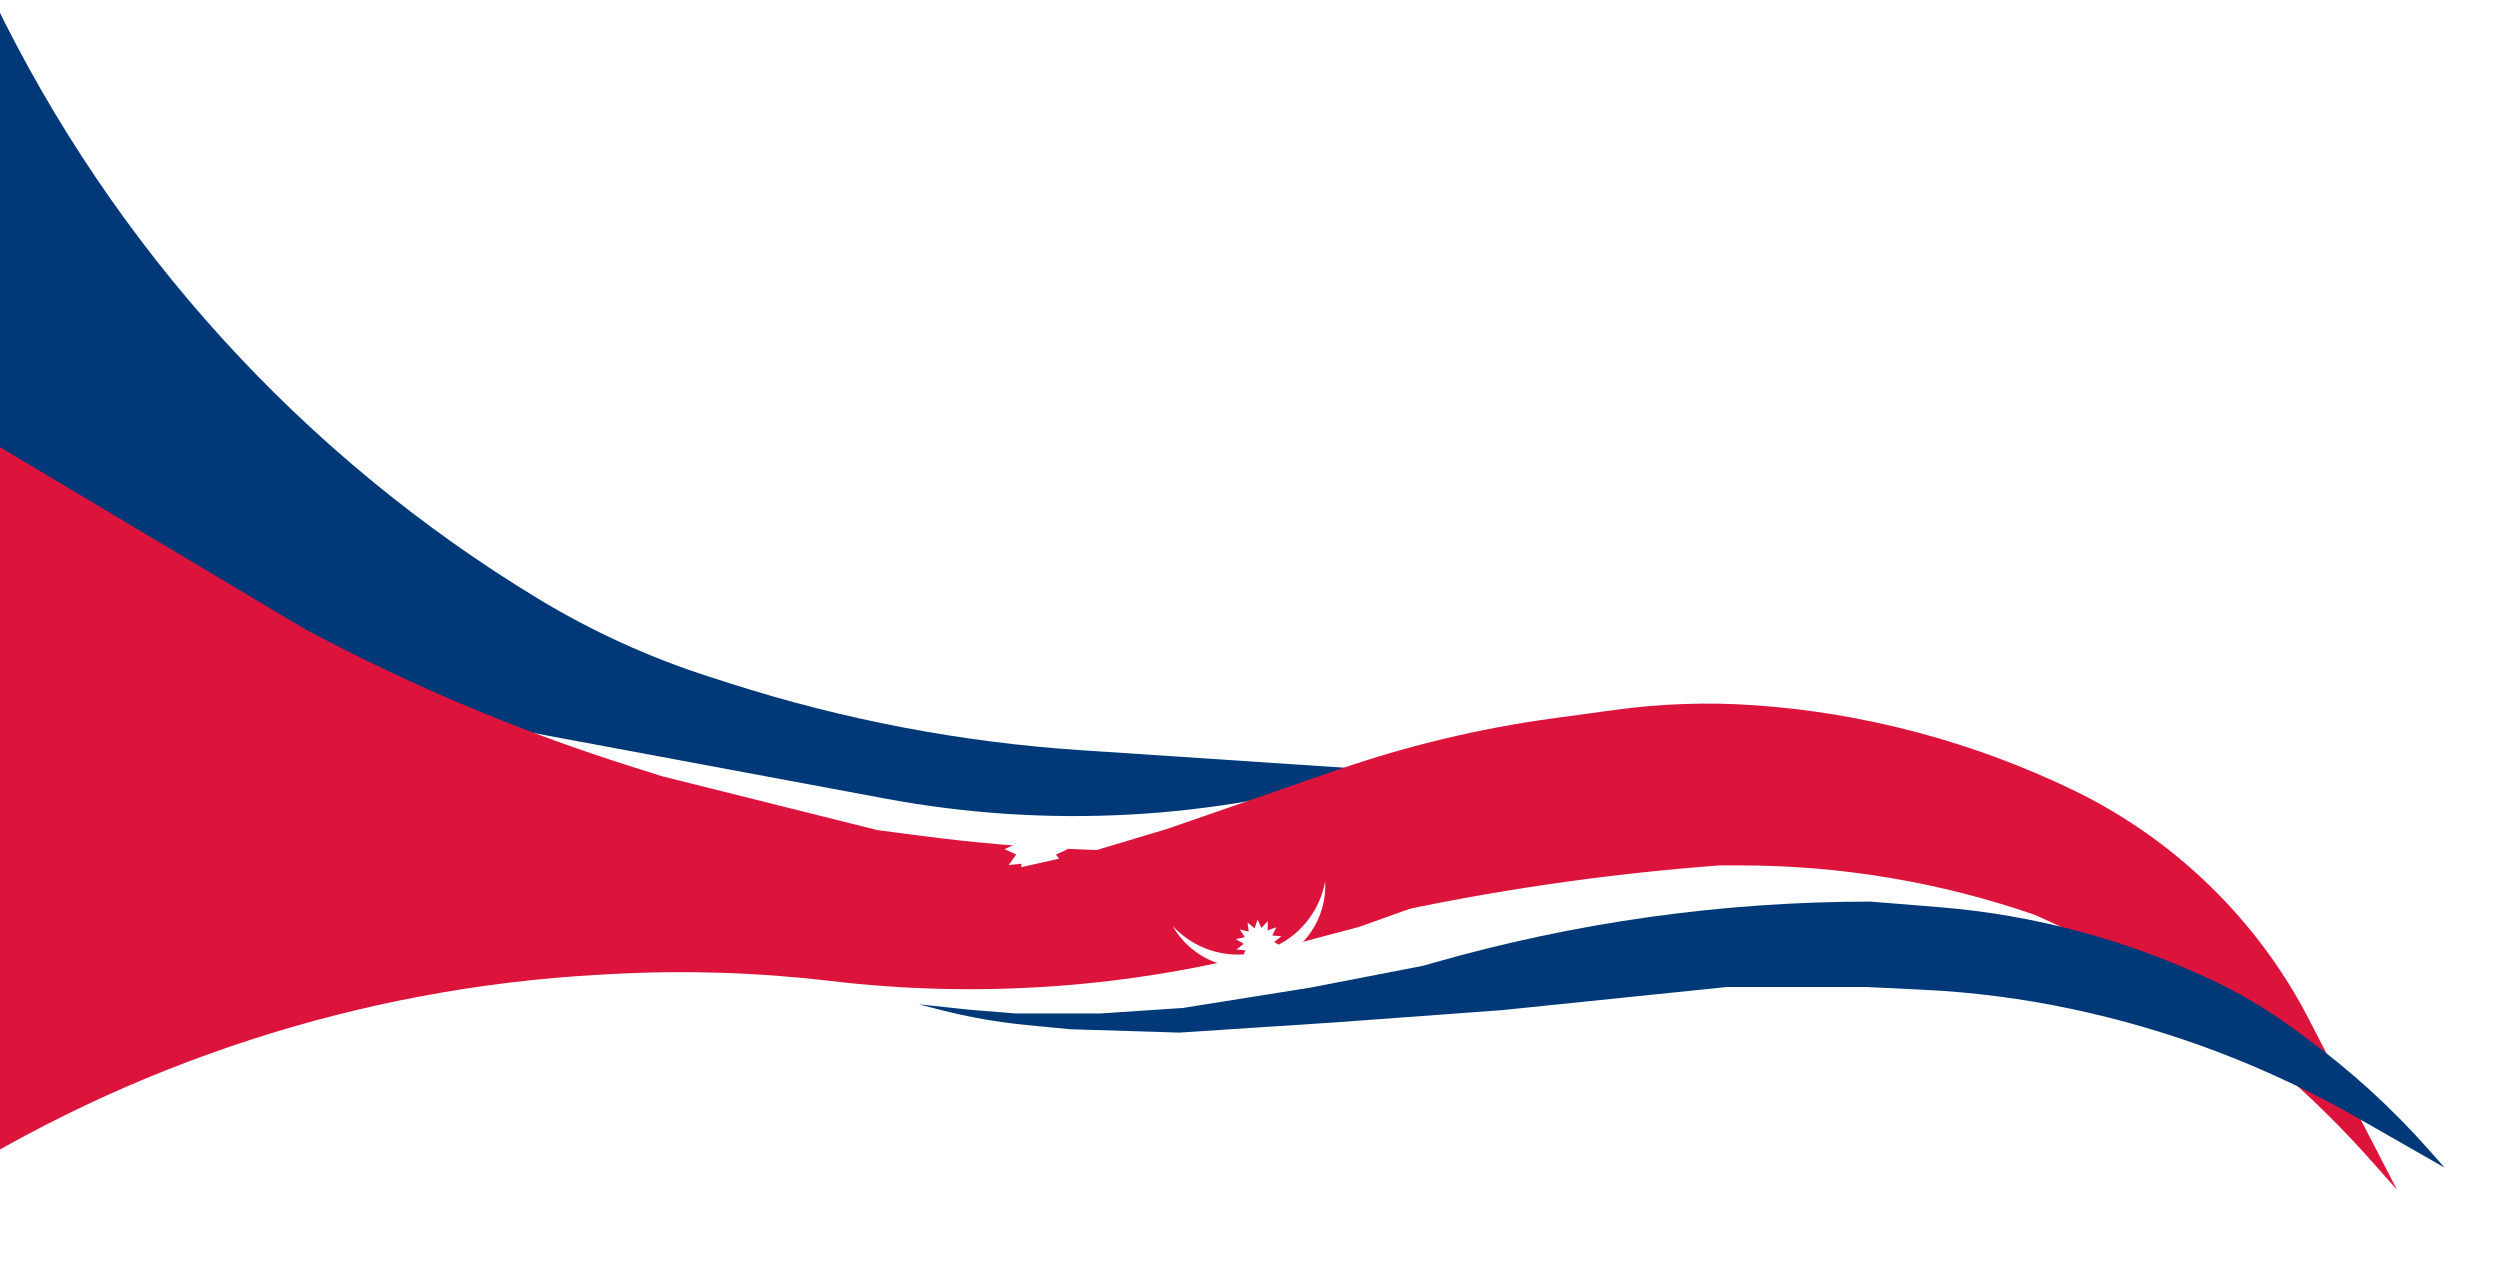 <svg width="789" height="406" viewBox="0 0 789 406" fill="none" xmlns="http://www.w3.org/2000/svg">
<path d="M-2 0C35.817 78.243 95.559 143.962 169.889 188.986C186.904 199.293 205.071 207.565 224.017 213.632L230.533 215.719C266.377 227.197 303.487 234.262 341.041 236.757L435 243L432.416 243.778C382.86 258.709 330.449 261.55 279.57 252.064L-2 199.571V0Z" fill="#003878"/>
<g filter="url(#filter0_d_1932_1080)">
<path d="M-24 357V109L95 180L103.432 184.334C133.424 199.751 164.662 212.611 196.815 222.779L207 226L275 243L289.319 244.863C320.716 248.947 352.404 250.351 384.039 249.06L385.5 249L431.5 244L436.867 242.964C471.157 236.347 506.135 234.008 541 236L474.5 256.5L427 273.5L400.056 280.657C354.431 292.776 306.925 296.147 260.046 290.593C237.059 287.869 213.879 287.146 190.766 288.43L186.653 288.658C111.83 292.815 39.048 316.493 -24 357Z" fill="#DC143C"/>
</g>
<path d="M327 258L328.682 261.721L332 259.34L331.596 263.404L335.66 263L333.279 266.318L337 268L333.279 269.682L335.66 273L331.596 272.596L332 276.66L328.682 274.279L327 278L325.318 274.279L322 276.66L322.404 272.596L318.34 273L320.721 269.682L317 268L320.721 266.318L318.34 263L322.404 263.404L322 259.34L325.318 261.721L327 258Z" fill="white"/>
<g filter="url(#filter1_d_1932_1080)">
<path d="M760.616 333.54C744.377 302.116 718.045 276.663 686.184 261.301C654.803 246.171 620.516 237.002 585.763 234.577C571.101 233.554 556.372 234.04 541.809 236.026L522.304 238.685C499.037 241.858 476.143 247.33 453.956 255.022L400.507 273.551L377.358 280.495L354.208 285.704C316.728 292.206 278.362 291.642 241.089 284.043L237.882 283.389L202 275.287L222.15 289.074C237.933 299.873 255.376 308.019 273.787 313.191C289.516 317.609 305.777 319.85 322.114 319.85H342.69C368.042 319.85 393.32 317.103 418.08 311.658L467.027 300.894C502.502 293.092 538.486 287.823 574.708 285.125H581.34C612.964 285.125 644.366 290.407 674.251 300.751C714.678 318.677 750.795 345.059 780.167 378.12L788.5 387.5L760.616 333.54Z" fill="#DC143C"/>
</g>
<path d="M771.5 368.5L766.86 363.241C754.989 349.787 741.687 337.667 727.189 327.095L723.025 324.058C715.69 318.71 707.887 314.037 699.709 310.097C672.141 296.813 642.355 288.739 611.852 286.281L590.33 284.546C543.49 284.546 496.88 291.1 451.856 304.017L449.118 304.802L413.236 311.747L373.307 318.114L347.263 319.85L320.641 319.85L306.173 318.692L289.968 316.956L296.896 318.738C305.768 321.019 314.804 322.608 323.921 323.492L337.694 324.826L372.218 325.892L421.661 322.645L474.159 318.785L545 311.5L589 311.5L606.936 312.364C622.62 313.12 638.219 315.131 653.582 318.377C685.334 325.085 715.846 336.698 744.023 352.799L771.5 368.5Z" fill="#003878"/>
<path fill-rule="evenodd" clip-rule="evenodd" d="M403.529 298.136C411.311 294.112 416.723 286.639 418.211 278.117C418.881 289.56 411.815 300.169 400.914 303.917L400.931 304.045L400.815 303.95C399.873 304.27 398.903 304.538 397.907 304.752C397.884 304.757 397.861 304.762 397.838 304.767L397.771 304.972L397.689 304.798C386.467 307.103 375.423 301.715 370.08 292.208C375.686 298.309 383.88 301.776 392.49 301.205L393.121 299.933L390.219 299.669L392.519 297.879L390.018 296.382L392.867 295.767L391.263 293.333L394.097 294.015L393.708 291.127L395.965 292.971L396.868 290.2L398.102 292.84L400.118 290.735L400.084 293.649L402.813 292.628L401.518 295.239L404.42 295.502L402.121 297.293L403.529 298.136Z" fill="white"/>
<defs>
<filter id="filter0_d_1932_1080" x="-52" y="98" width="625" height="308" filterUnits="userSpaceOnUse" color-interpolation-filters="sRGB">
<feFlood flood-opacity="0" result="BackgroundImageFix"/>
<feColorMatrix in="SourceAlpha" type="matrix" values="0 0 0 0 0 0 0 0 0 0 0 0 0 0 0 0 0 0 127 0" result="hardAlpha"/>
<feOffset dx="2" dy="19"/>
<feGaussianBlur stdDeviation="15"/>
<feComposite in2="hardAlpha" operator="out"/>
<feColorMatrix type="matrix" values="0 0 0 0 0 0 0 0 0 0 0 0 0 0 0 0 0 0 0.25 0"/>
<feBlend mode="normal" in2="BackgroundImageFix" result="effect1_dropShadow_1932_1080"/>
<feBlend mode="normal" in="SourceGraphic" in2="effect1_dropShadow_1932_1080" result="shape"/>
</filter>
<filter id="filter1_d_1932_1080" x="145" y="197.057" width="643.5" height="203.443" filterUnits="userSpaceOnUse" color-interpolation-filters="sRGB">
<feFlood flood-opacity="0" result="BackgroundImageFix"/>
<feColorMatrix in="SourceAlpha" type="matrix" values="0 0 0 0 0 0 0 0 0 0 0 0 0 0 0 0 0 0 127 0" result="hardAlpha"/>
<feOffset dx="-32" dy="-12"/>
<feGaussianBlur stdDeviation="12.5"/>
<feComposite in2="hardAlpha" operator="out"/>
<feColorMatrix type="matrix" values="0 0 0 0 0 0 0 0 0 0 0 0 0 0 0 0 0 0 0.1 0"/>
<feBlend mode="normal" in2="BackgroundImageFix" result="effect1_dropShadow_1932_1080"/>
<feBlend mode="normal" in="SourceGraphic" in2="effect1_dropShadow_1932_1080" result="shape"/>
</filter>
</defs>
</svg>
